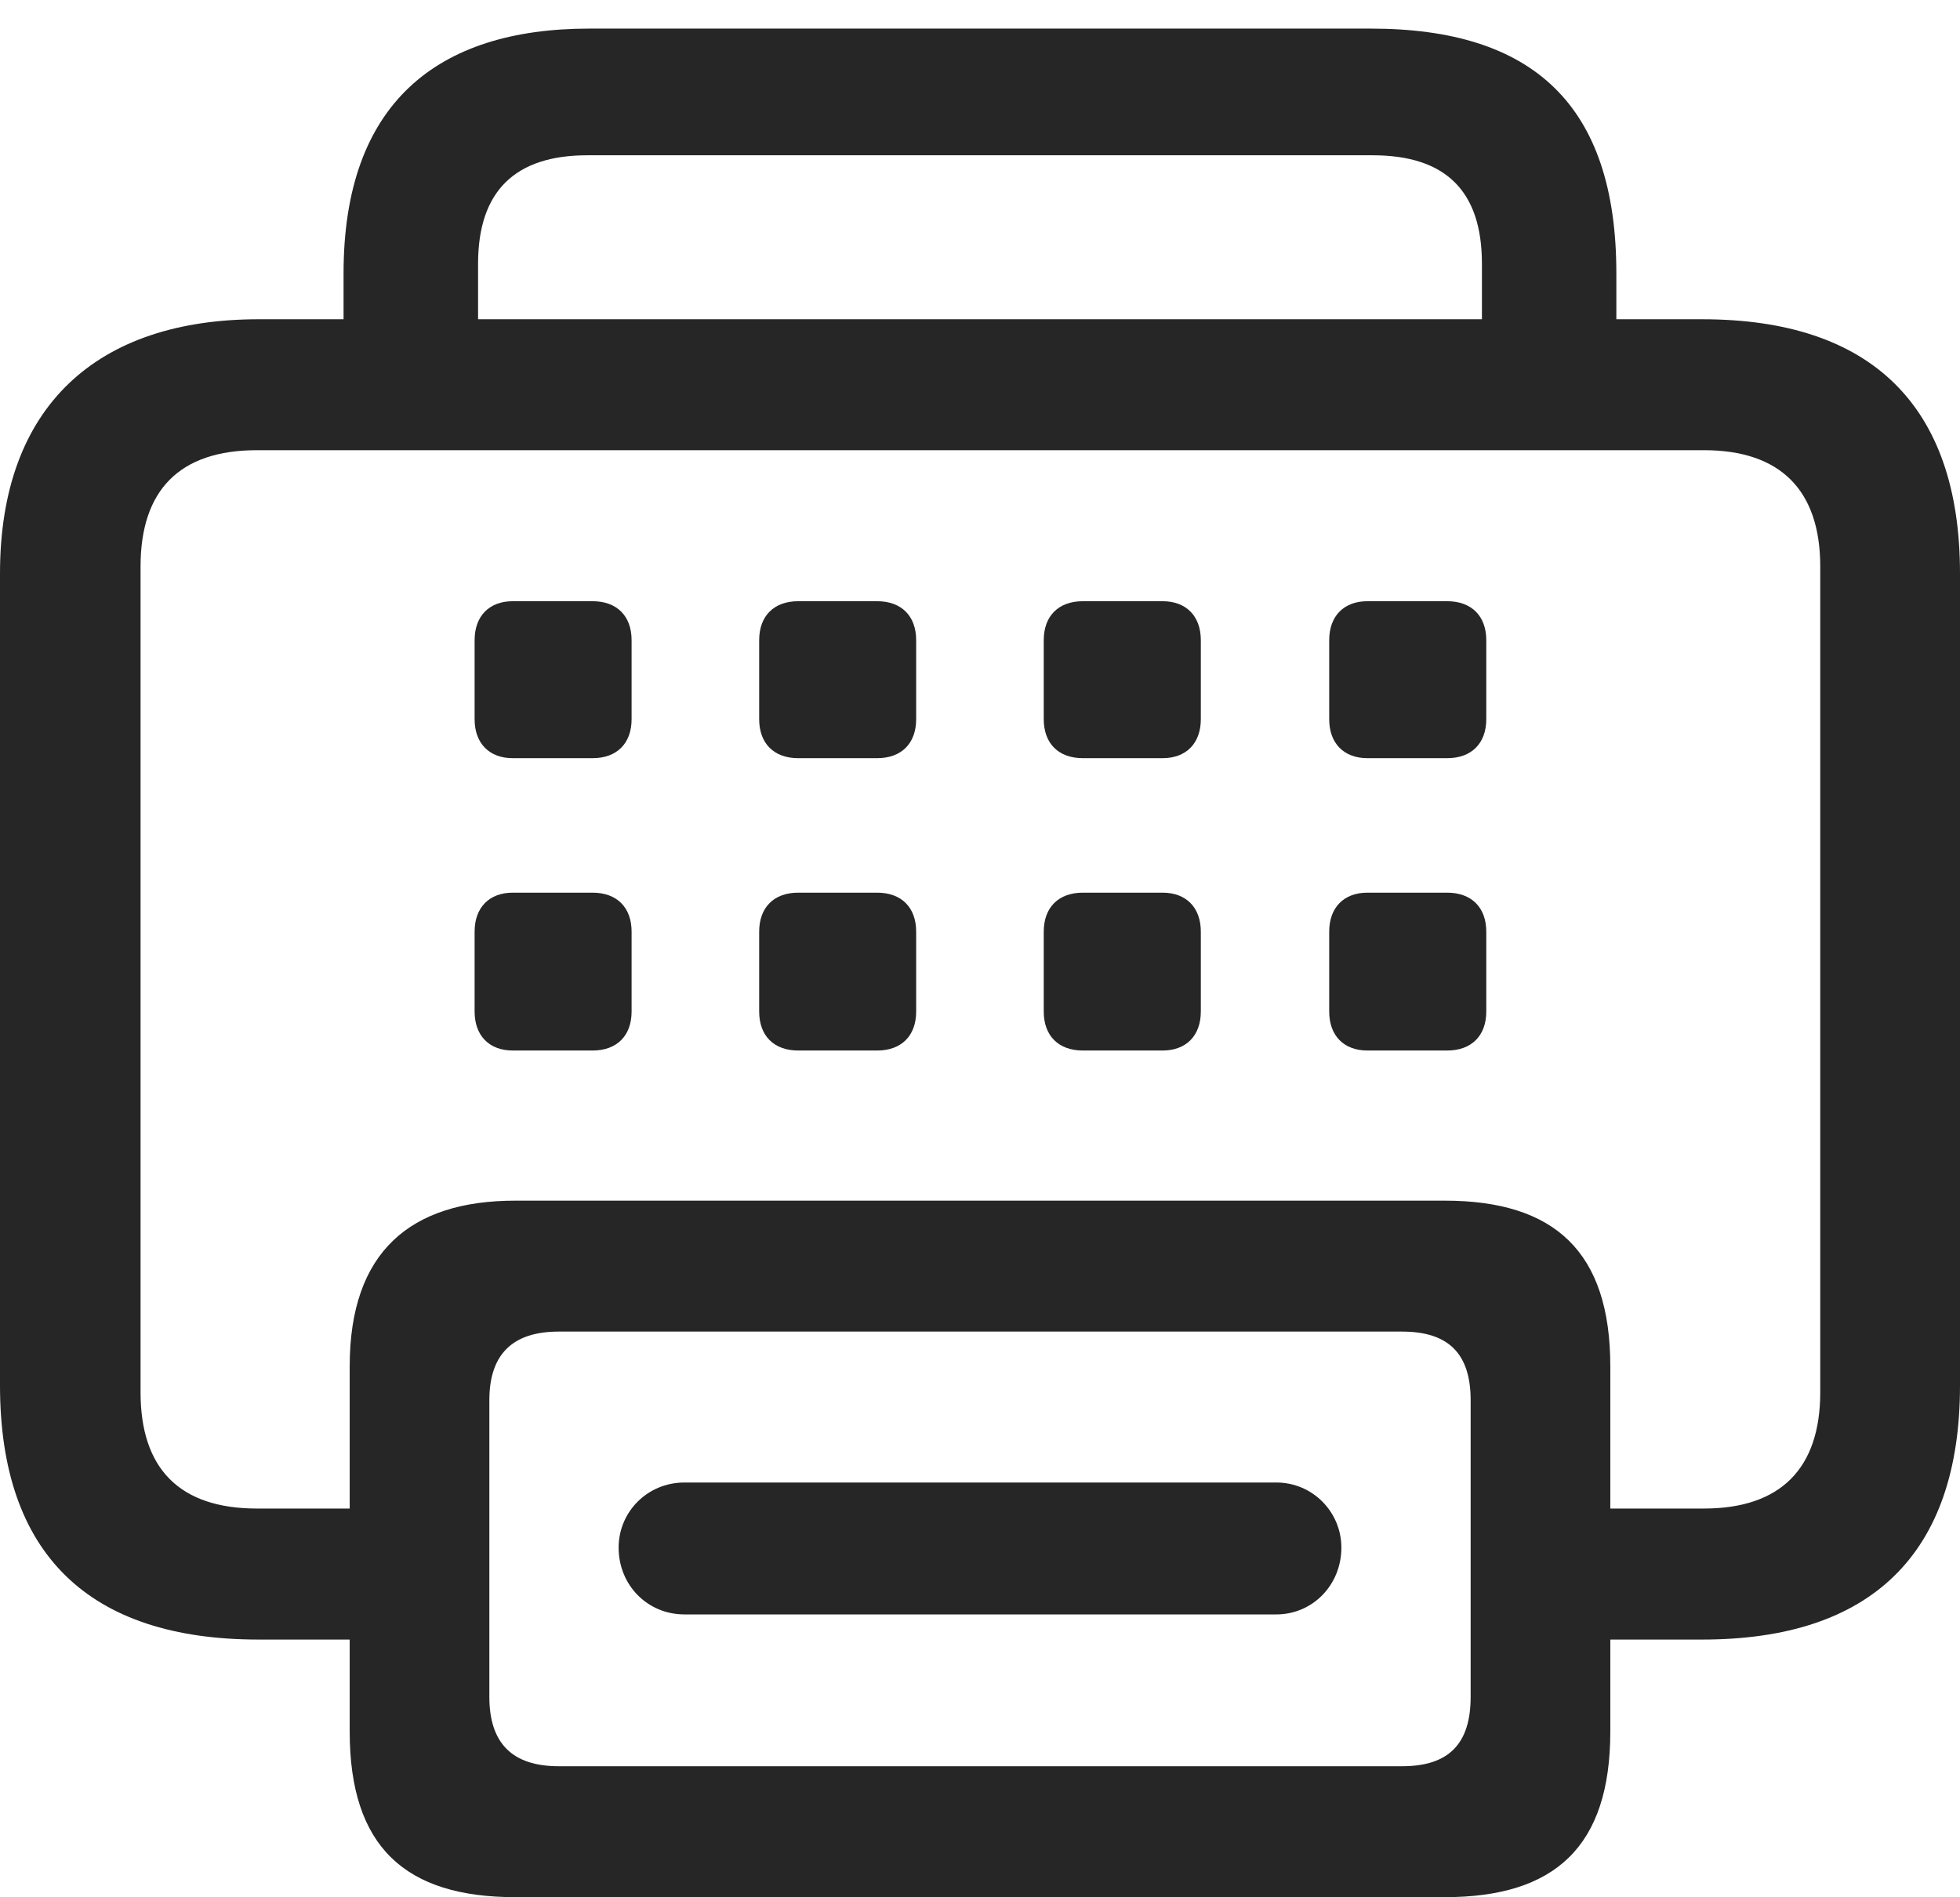 <?xml version="1.0" encoding="UTF-8"?>
<!--Generator: Apple Native CoreSVG 175.5-->
<!DOCTYPE svg
PUBLIC "-//W3C//DTD SVG 1.1//EN"
       "http://www.w3.org/Graphics/SVG/1.1/DTD/svg11.dtd">
<svg version="1.1" xmlns="http://www.w3.org/2000/svg" xmlns:xlink="http://www.w3.org/1999/xlink" width="22.061" height="21.357">
 <g>
  <rect height="21.357" opacity="0" width="22.061" x="0" y="0"/>
  <path d="M3.867 4.473L5.381 4.473L5.381 2.969C5.381 2.148 5.801 1.748 6.611 1.748L15.449 1.748C16.27 1.748 16.68 2.148 16.68 2.969L16.68 4.453L18.193 4.453L18.193 3.076C18.193 1.172 17.246 0.322 15.43 0.322L6.631 0.322C4.912 0.322 3.867 1.172 3.867 3.076ZM2.91 18.457L4.844 18.457L4.844 16.982L2.891 16.982C2.021 16.982 1.582 16.533 1.582 15.674L1.582 6.377C1.582 5.518 2.021 5.068 2.891 5.068L19.18 5.068C20.039 5.068 20.488 5.518 20.488 6.377L20.488 15.674C20.488 16.533 20.039 16.982 19.18 16.982L17.354 16.982L17.354 18.457L19.16 18.457C21.055 18.457 22.061 17.5 22.061 15.596L22.061 6.455C22.061 4.561 21.055 3.594 19.16 3.594L2.91 3.594C1.104 3.594 0 4.561 0 6.455L0 15.596C0 17.5 1.006 18.457 2.91 18.457ZM5.801 21.357L16.26 21.357C17.5 21.357 18.125 20.791 18.125 19.492L18.125 15.381C18.125 14.092 17.5 13.516 16.26 13.516L5.801 13.516C4.619 13.516 3.936 14.092 3.936 15.381L3.936 19.492C3.936 20.791 4.561 21.357 5.801 21.357ZM6.289 19.883C5.771 19.883 5.508 19.629 5.508 19.102L5.508 15.762C5.508 15.244 5.771 14.99 6.289 14.99L15.781 14.99C16.309 14.99 16.553 15.244 16.553 15.762L16.553 19.102C16.553 19.629 16.309 19.883 15.781 19.883ZM6.963 17.422C6.963 17.842 7.285 18.174 7.705 18.174L14.365 18.174C14.775 18.174 15.098 17.842 15.098 17.422C15.098 17.021 14.775 16.689 14.365 16.689L7.705 16.689C7.285 16.689 6.963 17.021 6.963 17.422ZM5.771 8.535L6.67 8.535C6.943 8.535 7.109 8.369 7.109 8.096L7.109 7.207C7.109 6.934 6.943 6.768 6.67 6.768L5.771 6.768C5.508 6.768 5.342 6.934 5.342 7.207L5.342 8.096C5.342 8.369 5.508 8.535 5.771 8.535ZM8.984 8.535L9.873 8.535C10.146 8.535 10.312 8.369 10.312 8.096L10.312 7.207C10.312 6.934 10.146 6.768 9.873 6.768L8.984 6.768C8.711 6.768 8.545 6.934 8.545 7.207L8.545 8.096C8.545 8.369 8.711 8.535 8.984 8.535ZM12.188 8.535L13.086 8.535C13.35 8.535 13.516 8.369 13.516 8.096L13.516 7.207C13.516 6.934 13.35 6.768 13.086 6.768L12.188 6.768C11.914 6.768 11.748 6.934 11.748 7.207L11.748 8.096C11.748 8.369 11.914 8.535 12.188 8.535ZM15.391 8.535L16.289 8.535C16.562 8.535 16.729 8.369 16.729 8.096L16.729 7.207C16.729 6.934 16.562 6.768 16.289 6.768L15.391 6.768C15.127 6.768 14.961 6.934 14.961 7.207L14.961 8.096C14.961 8.369 15.127 8.535 15.391 8.535ZM5.771 11.826L6.67 11.826C6.943 11.826 7.109 11.66 7.109 11.387L7.109 10.488C7.109 10.215 6.943 10.049 6.67 10.049L5.771 10.049C5.508 10.049 5.342 10.215 5.342 10.488L5.342 11.387C5.342 11.66 5.508 11.826 5.771 11.826ZM8.984 11.826L9.873 11.826C10.146 11.826 10.312 11.66 10.312 11.387L10.312 10.488C10.312 10.215 10.146 10.049 9.873 10.049L8.984 10.049C8.711 10.049 8.545 10.215 8.545 10.488L8.545 11.387C8.545 11.66 8.711 11.826 8.984 11.826ZM12.188 11.826L13.086 11.826C13.35 11.826 13.516 11.66 13.516 11.387L13.516 10.488C13.516 10.215 13.35 10.049 13.086 10.049L12.188 10.049C11.914 10.049 11.748 10.215 11.748 10.488L11.748 11.387C11.748 11.66 11.914 11.826 12.188 11.826ZM15.391 11.826L16.289 11.826C16.562 11.826 16.729 11.66 16.729 11.387L16.729 10.488C16.729 10.215 16.562 10.049 16.289 10.049L15.391 10.049C15.127 10.049 14.961 10.215 14.961 10.488L14.961 11.387C14.961 11.66 15.127 11.826 15.391 11.826Z" fill="#000000" fill-opacity="0.85"/>
 </g>
</svg>
